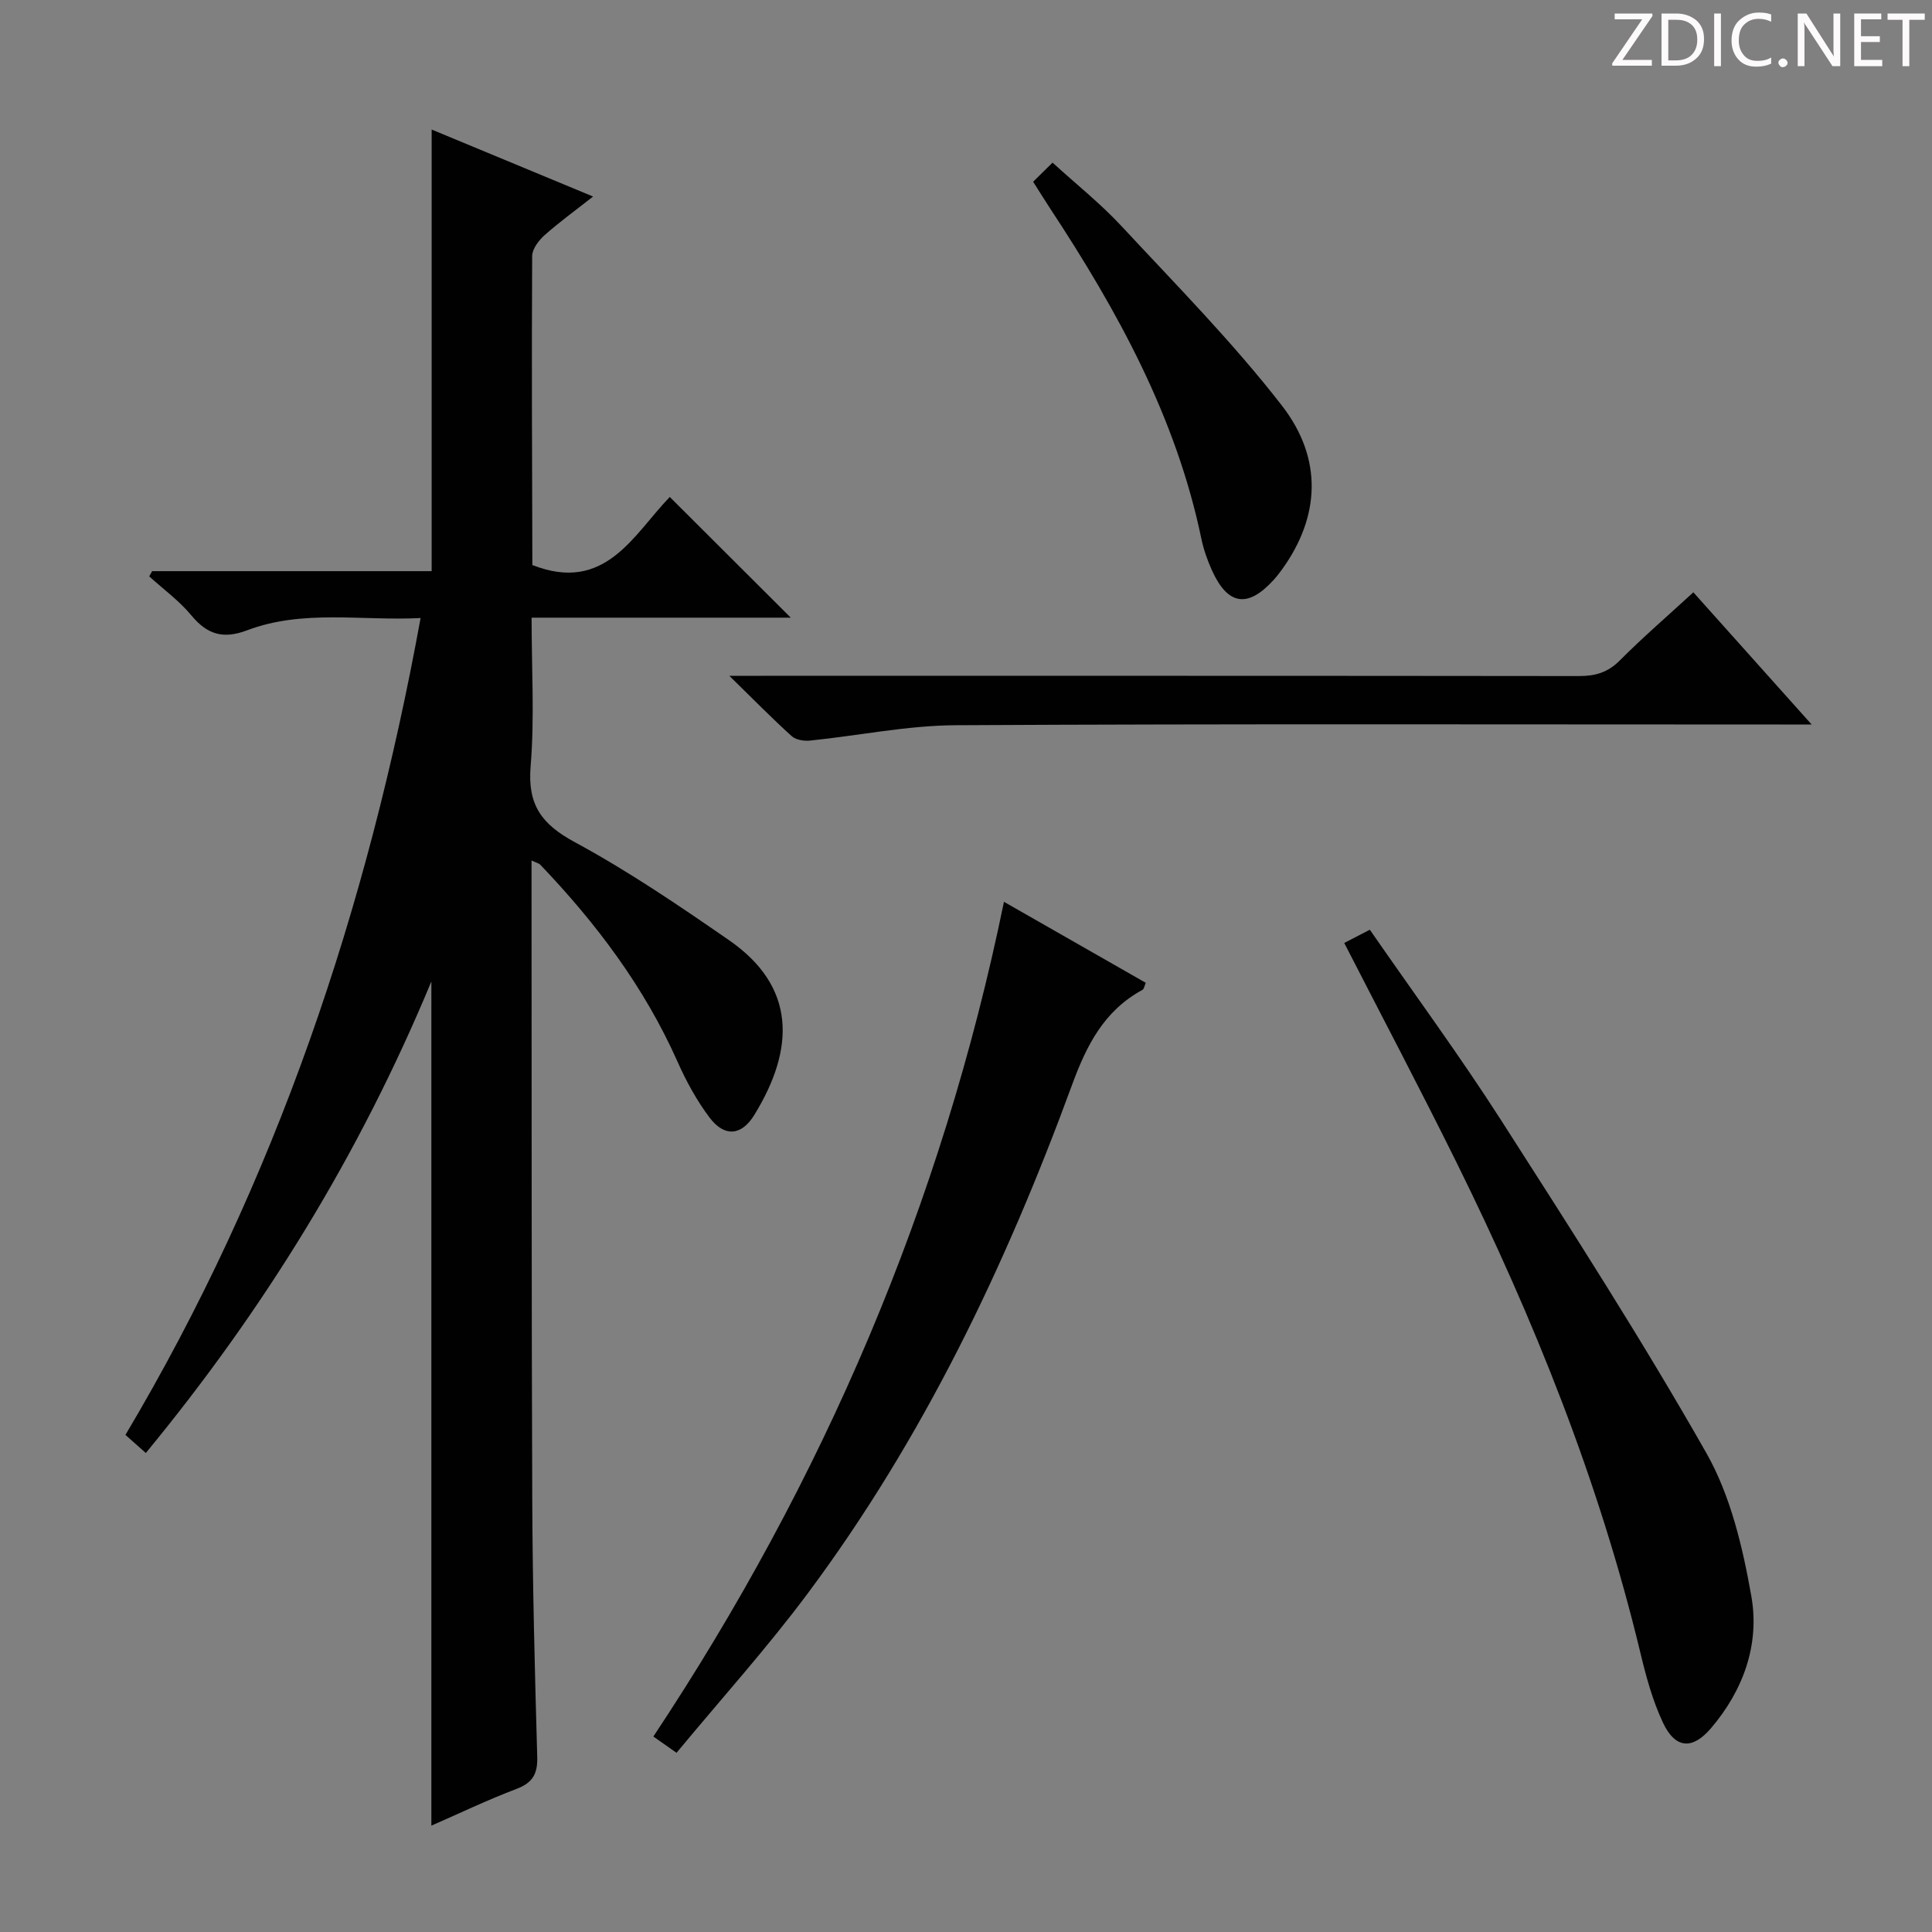 <svg enable-background="new 0 0 400 400" viewBox="0 0 400 400" xmlns="http://www.w3.org/2000/svg"><rect x="0" y="0" width="400" height="400" fill="#808080" stroke="none"/><g fill="#fcfafa"><path d="m342.2 3.2-6.3 9.2h6.1v1.2h-8.2v-.5l6.2-9.1h-5.7v-1.2h7.8v.4z"/><path d="m344 13.7v-10.9h3.1c1.6 0 3 .5 4.1 1.4 1.1 1 1.6 2.2 1.6 3.9s-.5 3-1.6 4-2.5 1.5-4.2 1.5h-3zm1.4-9.6v8.4h1.6c1.4 0 2.5-.4 3.2-1.1.8-.8 1.2-1.8 1.2-3.2s-.4-2.4-1.2-3.1-1.8-1-3.1-1z"/><path d="m356.3 2.8v10.9h-1.4v-10.9z"/><path d="m366.6 13.2c-.8.4-1.8.6-3 .6-1.6 0-2.8-.5-3.7-1.5s-1.4-2.3-1.4-3.9c0-1.7.5-3.2 1.6-4.2s2.4-1.6 4-1.6c1 0 1.9.1 2.6.4v1.5c-.8-.4-1.6-.6-2.6-.6-1.2 0-2.2.4-3 1.2s-1.1 1.9-1.1 3.3c0 1.3.4 2.3 1.1 3.1s1.6 1.1 2.8 1.1c1.1 0 2-.2 2.8-.7v1.3z"/><path d="m368.2 13c0-.3.1-.5.3-.6.2-.2.4-.3.6-.3.3 0 .5.1.7.3s.3.4.3.6-.1.5-.3.6c-.2.2-.4.3-.7.3s-.5-.1-.6-.3c-.2-.2-.3-.4-.3-.6z"/><path d="m381.1 13.7h-1.7l-5.5-8.4c-.2-.2-.3-.5-.4-.7 0 .2.1.8.1 1.5v7.6h-1.4v-10.9h1.8l5.3 8.3c.3.4.4.6.4.8 0-.3-.1-.8-.1-1.6v-7.5h1.4v10.9z"/><path d="m389.7 13.7h-5.8v-10.9h5.6v1.2h-4.2v3.5h3.9v1.2h-3.9v3.7h4.4z"/><path d="m398.4 4.1h-3.1v9.6h-1.4v-9.6h-3.1v-1.3h7.7v1.3z"/></g><path d="m87.08 127.96c-12.29.62-24.37-1.84-35.92 2.54-4.95 1.87-8.25.88-11.54-3.09-2.51-3.03-5.79-5.41-8.73-8.08.2-.36.41-.72.61-1.08h57.87c0-30.62 0-60.78 0-91.43 10.92 4.53 21.75 9.03 33.42 13.87-3.67 2.89-6.99 5.29-10.04 8-1.21 1.08-2.56 2.85-2.57 4.31-.12 21.33-.02 42.65.04 63.98 0 .13.17.27-.01 0 15.14 5.96 20.97-6.36 28.46-14.09 8.46 8.44 16.65 16.61 25.05 24.99-17.62 0-35.32 0-53.66 0 0 10.58.63 20.74-.2 30.77-.66 7.96 2.24 11.97 9.11 15.69 11.08 5.99 21.58 13.13 31.96 20.31 13.85 9.58 13.76 22.36 5.22 36.22-2.66 4.32-6.19 4.56-9.23.53-2.67-3.54-4.85-7.55-6.66-11.62-6.86-15.42-16.82-28.63-28.39-40.74-.29-.3-.79-.4-1.82-.89v5.2c.04 42.49-.02 84.98.15 127.48.07 17.64.53 35.28 1.03 52.92.1 3.52-.95 5.36-4.31 6.63-6.01 2.28-11.82 5.07-17.61 7.6 0-58.16 0-115.89 0-174.78-14.94 35.99-34.72 68-59.12 97.63-1.45-1.29-2.65-2.35-4.22-3.75 31.13-52.32 50.13-108.93 61.11-169.12z" fill="#010102"/><path d="m207.86 186.71c10.29 5.88 19.79 11.3 29.36 16.77-.28.63-.36 1.28-.69 1.46-7.93 4.32-11.55 11.42-14.58 19.69-13.72 37.42-30.81 73.2-54.74 105.3-8.42 11.3-17.9 21.81-27.14 32.97-2.05-1.44-3.33-2.33-4.8-3.37 35.16-52.99 59.72-110.13 72.59-172.82z" fill="#010102"/><path d="m278.31 195.23c1.79-.93 3.37-1.75 5.3-2.74 9.24 13.35 18.71 26.22 27.3 39.63 14.52 22.66 29.09 45.33 42.37 68.71 5.02 8.84 7.53 19.51 9.32 29.67 1.75 9.93-1.64 19.44-8.36 27.31-3.85 4.51-7.4 4.27-9.95-1.17-2.16-4.6-3.52-9.65-4.71-14.63-8.52-35.38-21.99-68.89-38.06-101.41-7.44-15.04-15.27-29.89-23.21-45.37z" fill="#010102"/><path d="m350.59 122.63c8.01 8.95 15.83 17.7 24.49 27.37-2.92 0-4.66 0-6.4 0-56.96 0-113.91-.16-170.87.15-10.04.06-20.06 2.16-30.1 3.18-1.25.13-2.94-.14-3.8-.92-4.05-3.66-7.88-7.57-12.91-12.49h6.59c56.46 0 112.91-.02 169.37.05 3.37 0 5.95-.76 8.41-3.24 4.79-4.81 9.96-9.26 15.22-14.1z" fill="#010102"/><path d="m213.9 37.63c1.39-1.37 2.44-2.41 4.02-3.96 4.89 4.46 9.94 8.48 14.28 13.15 11.3 12.16 23.03 24.04 33.18 37.12 8.66 11.16 7.78 23.13.17 33.79-.58.81-1.19 1.6-1.86 2.34-5.34 5.87-9.47 5.27-12.75-1.94-.95-2.1-1.74-4.33-2.21-6.59-5.24-25.19-17.38-47.22-31.33-68.41-1.08-1.65-2.12-3.33-3.5-5.5z" fill="#010102"/></svg>